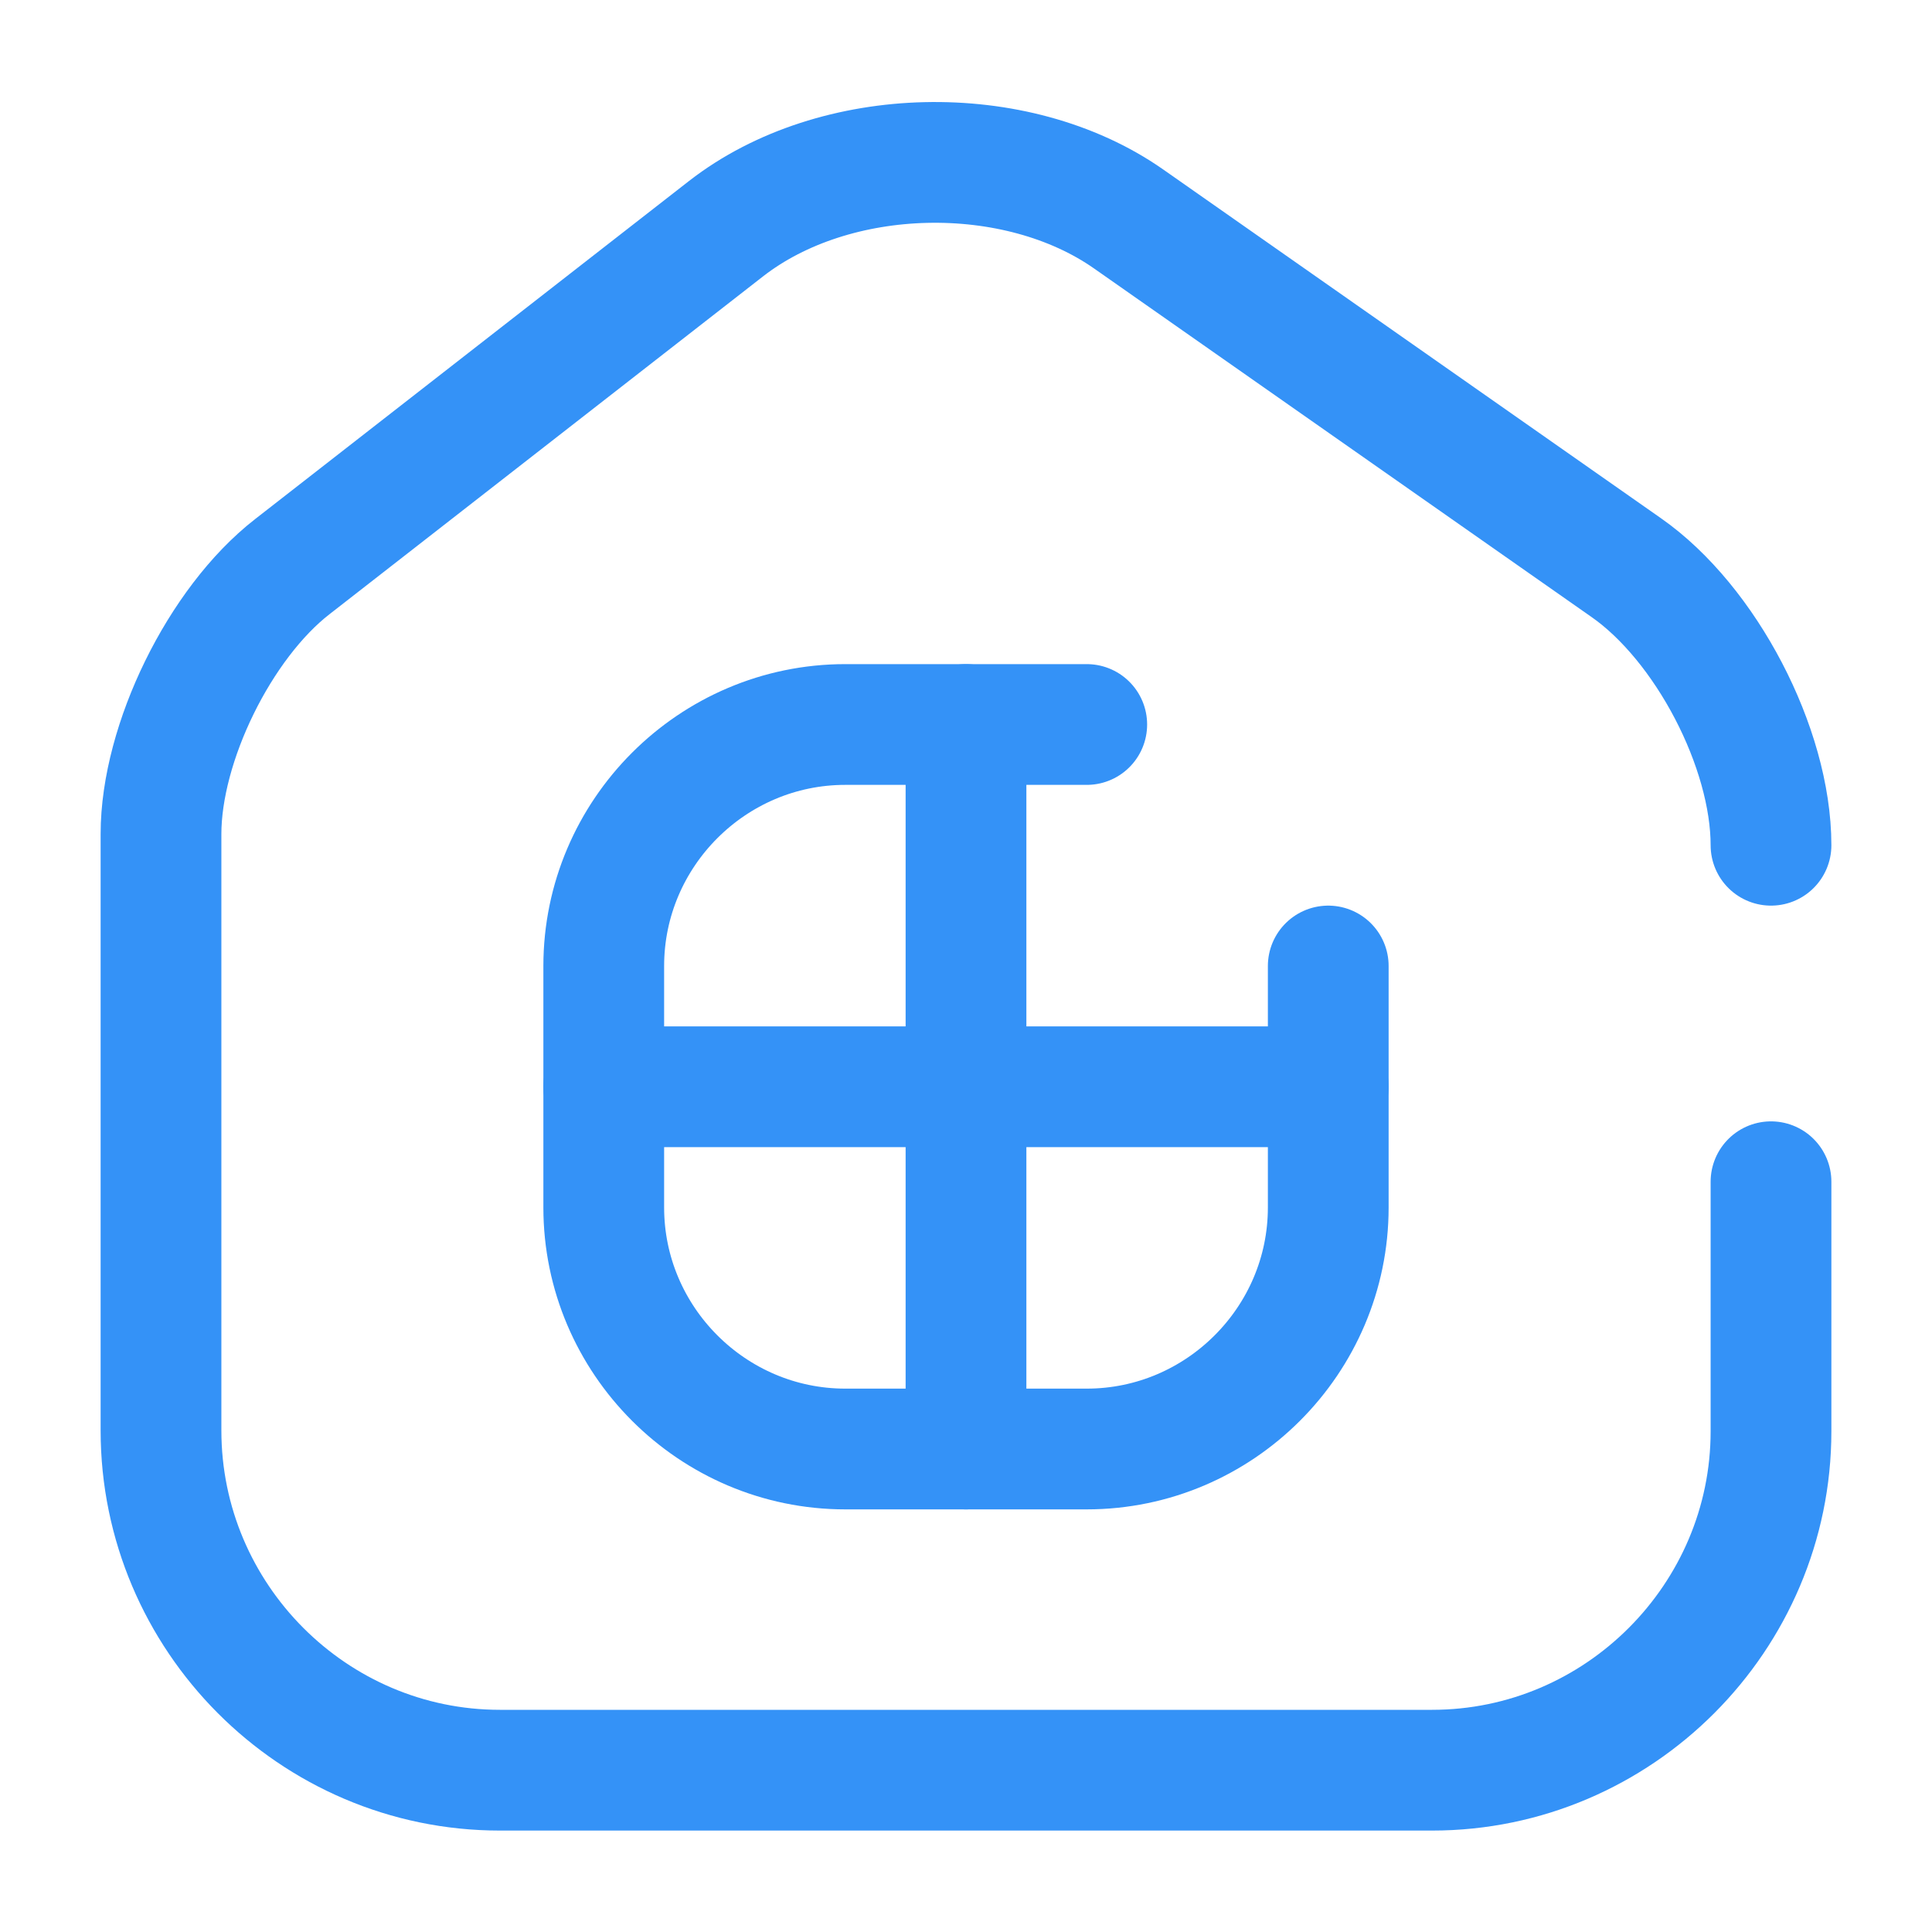 <svg width="24" height="24" viewBox="0 0 24 24" fill="none" xmlns="http://www.w3.org/2000/svg">
<path d="M13.5 9H10.5C8.85 9 7.5 10.35 7.5 12V15C7.5 16.65 8.85 18 10.5 18H13.5C15.15 18 16.5 16.65 16.5 15V12" stroke="#3492F7" stroke-width="1.5" stroke-linecap="round" stroke-linejoin="round"/>
<path d="M12 9V18" stroke="#3492F7" stroke-width="1.5" stroke-linecap="round" stroke-linejoin="round"/>
<path d="M7.5 13.5H16.5" stroke="#3492F7" stroke-width="1.5" stroke-linecap="round" stroke-linejoin="round"/>
<path d="M22 10.5C22 9.29 21.19 7.74 20.2 7.05L14.02 2.72C12.62 1.74 10.37 1.79 9.02 2.84L3.63 7.04C2.73 7.74 2 9.23 2 10.36V17.77C2 20.09 3.89 21.99 6.21 21.99H17.79C20.11 21.99 22 20.09 22 17.78V14.68" stroke="#3492F7" stroke-width="1.5" stroke-linecap="round" stroke-linejoin="round"/>
</svg>
